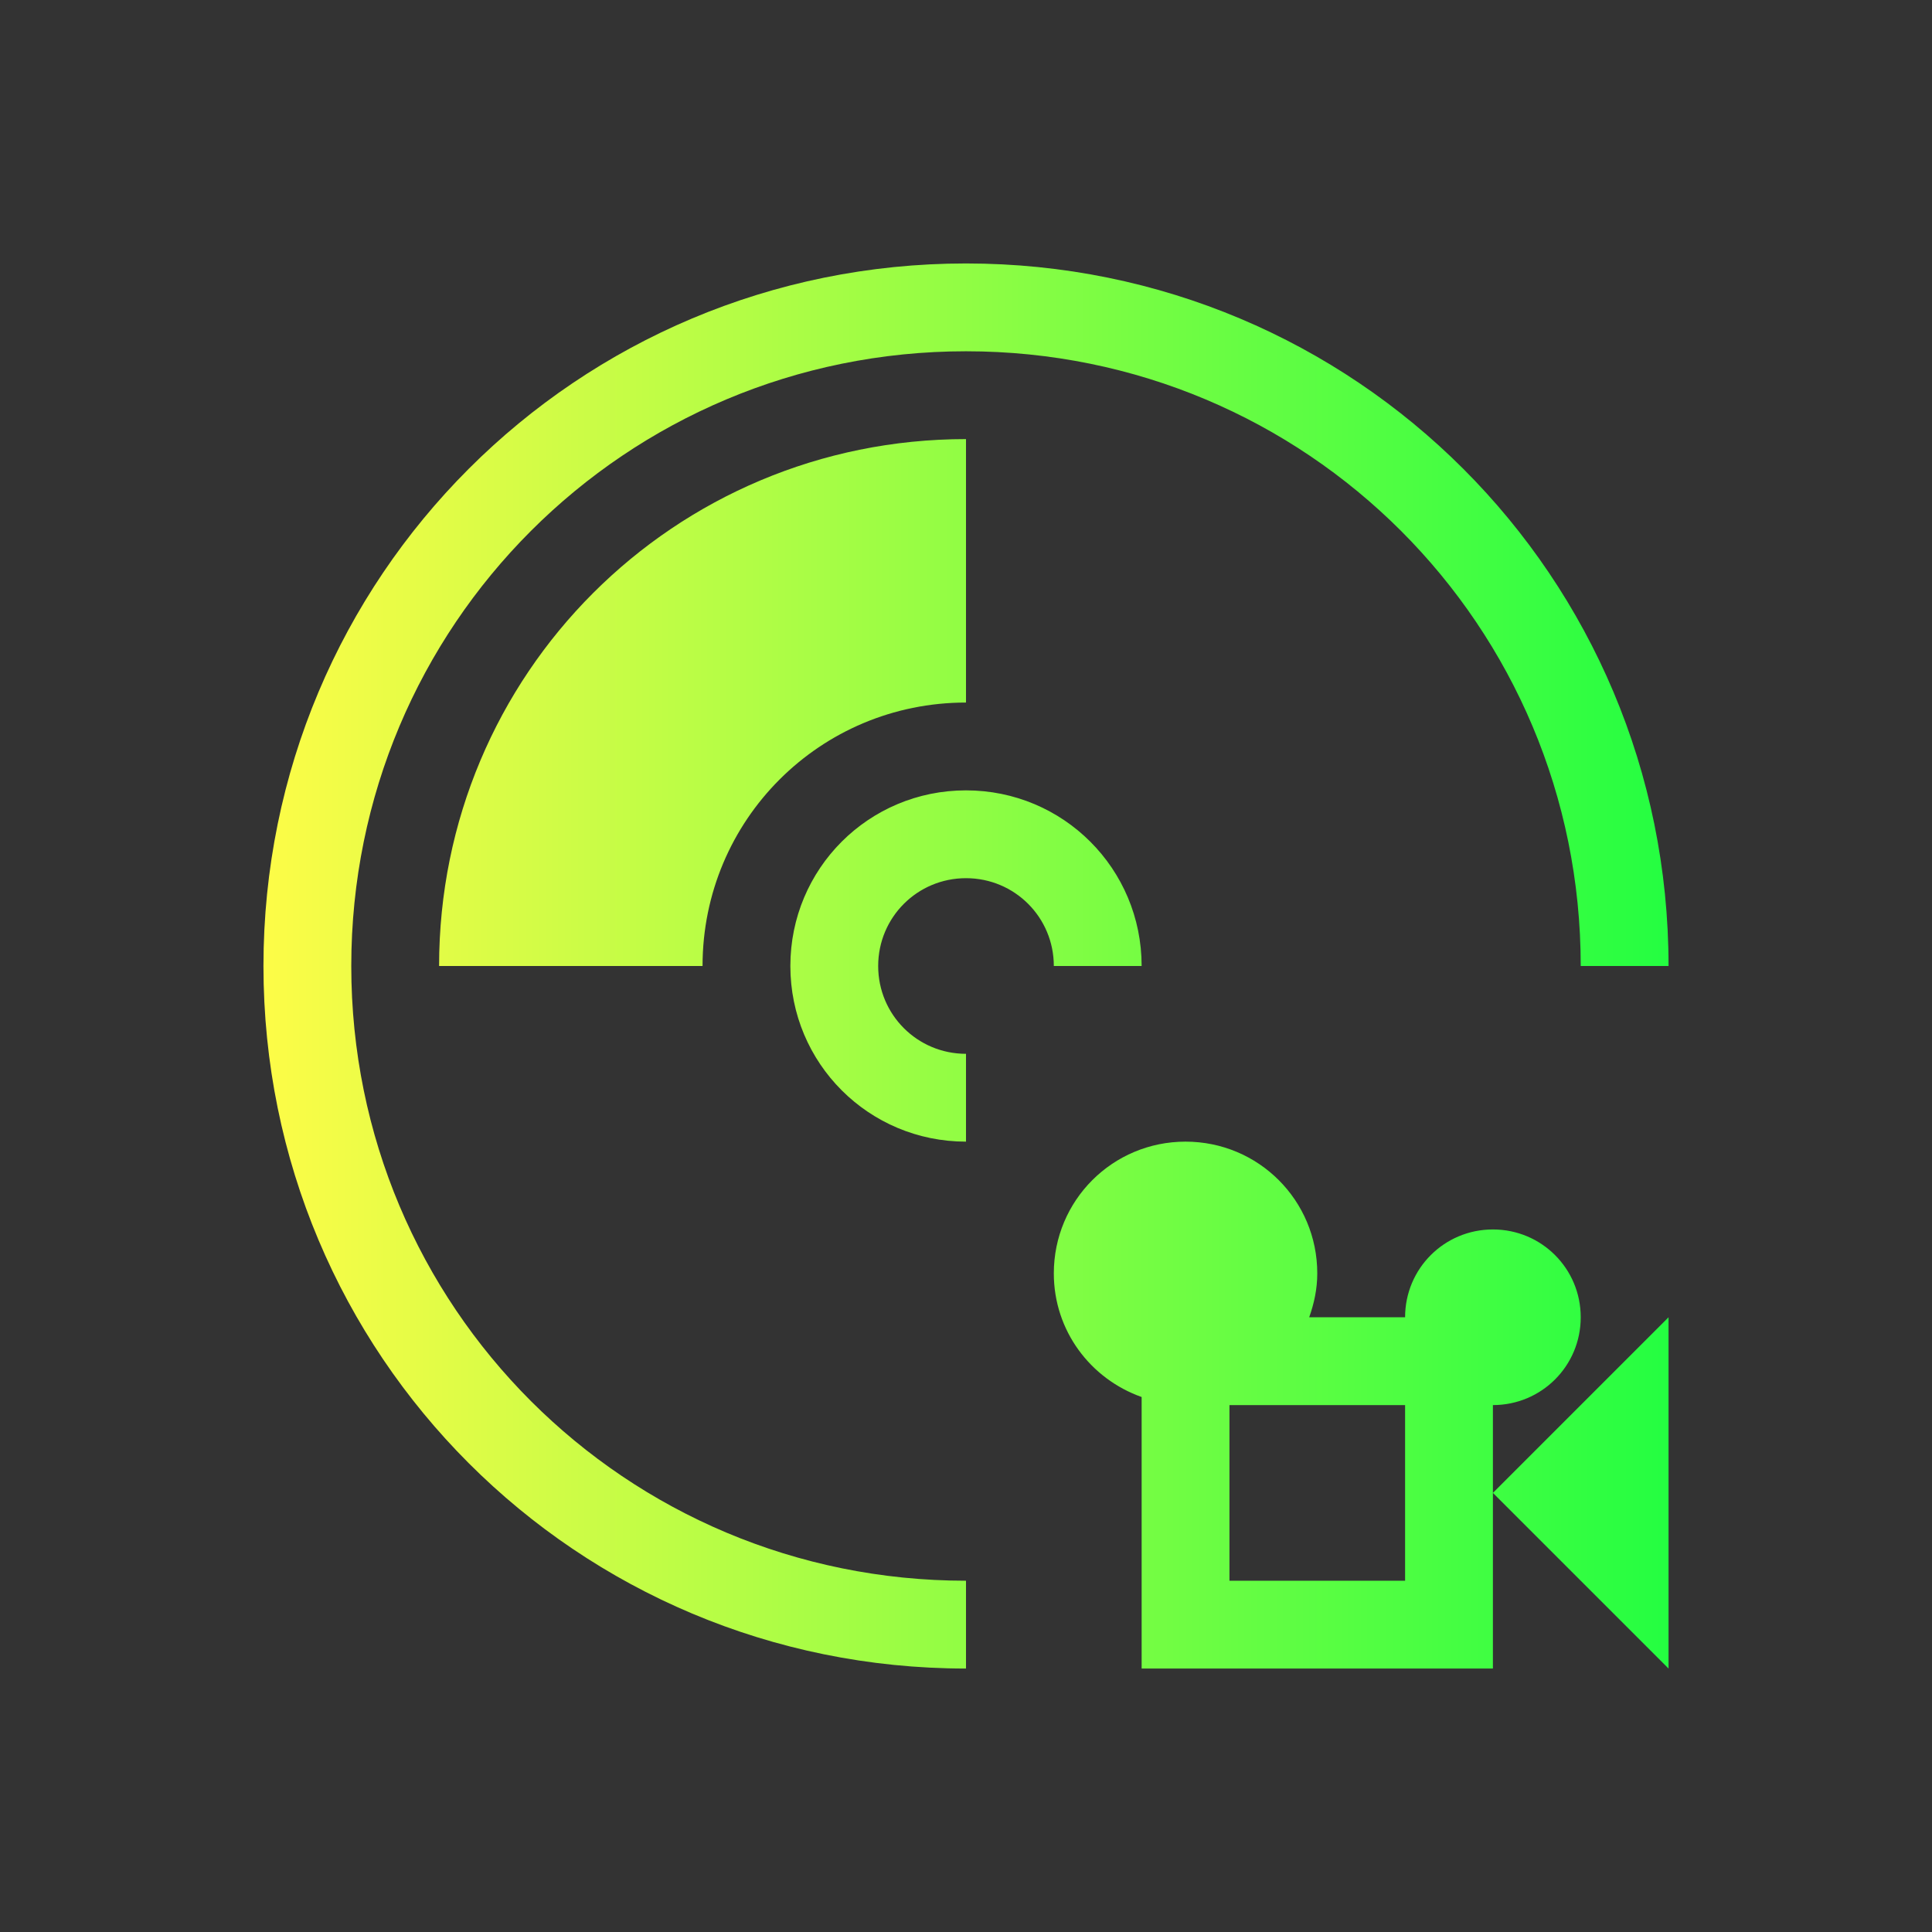 <svg width="22" height="22" viewBox="0 0 22 22" fill="none" xmlns="http://www.w3.org/2000/svg">
<rect x="0" y="0" width="22" height="22" fill="#333333" stroke="none"/>
<path d="M11 3C6.568 3 3 6.568 3 11C3 15.432 6.568 19 11 19V18C7.122 18 4 14.878 4 11C4 7.122 7.122 4 11 4C14.878 4 18 7.122 18 11H19C19 6.568 15.432 3 11 3ZM11 5C7.676 5 5 7.676 5 11H8C8 9.338 9.338 8 11 8V5ZM11 9C9.892 9 9 9.892 9 11C9 12.108 9.892 13 11 13V12C10.446 12 10 11.554 10 11C10 10.446 10.446 10 11 10C11.554 10 12 10.446 12 11H13C13 9.892 12.108 9 11 9ZM13.5 13C12.669 13 12 13.669 12 14.5C12 15.154 12.418 15.702 13 15.908V19H17V17V16C17.554 16 18 15.554 18 15C18 14.446 17.554 14 17 14C16.446 14 16 14.446 16 15H14.908C14.964 14.843 15 14.677 15 14.5C15 13.669 14.331 13 13.5 13ZM17 17L19 19V15L17 17ZM14 16H16V18H14V16Z" fill="url(#paint0_linear_10_14186)"/>
<defs>
<linearGradient id="paint0_linear_10_14186" x1="3" y1="11" x2="19" y2="11" gradientUnits="userSpaceOnUse">
<stop stop-color="#FDFC47"/>
<stop offset="1" stop-color="#24FE41"/>
</linearGradient>
</defs>
</svg>
